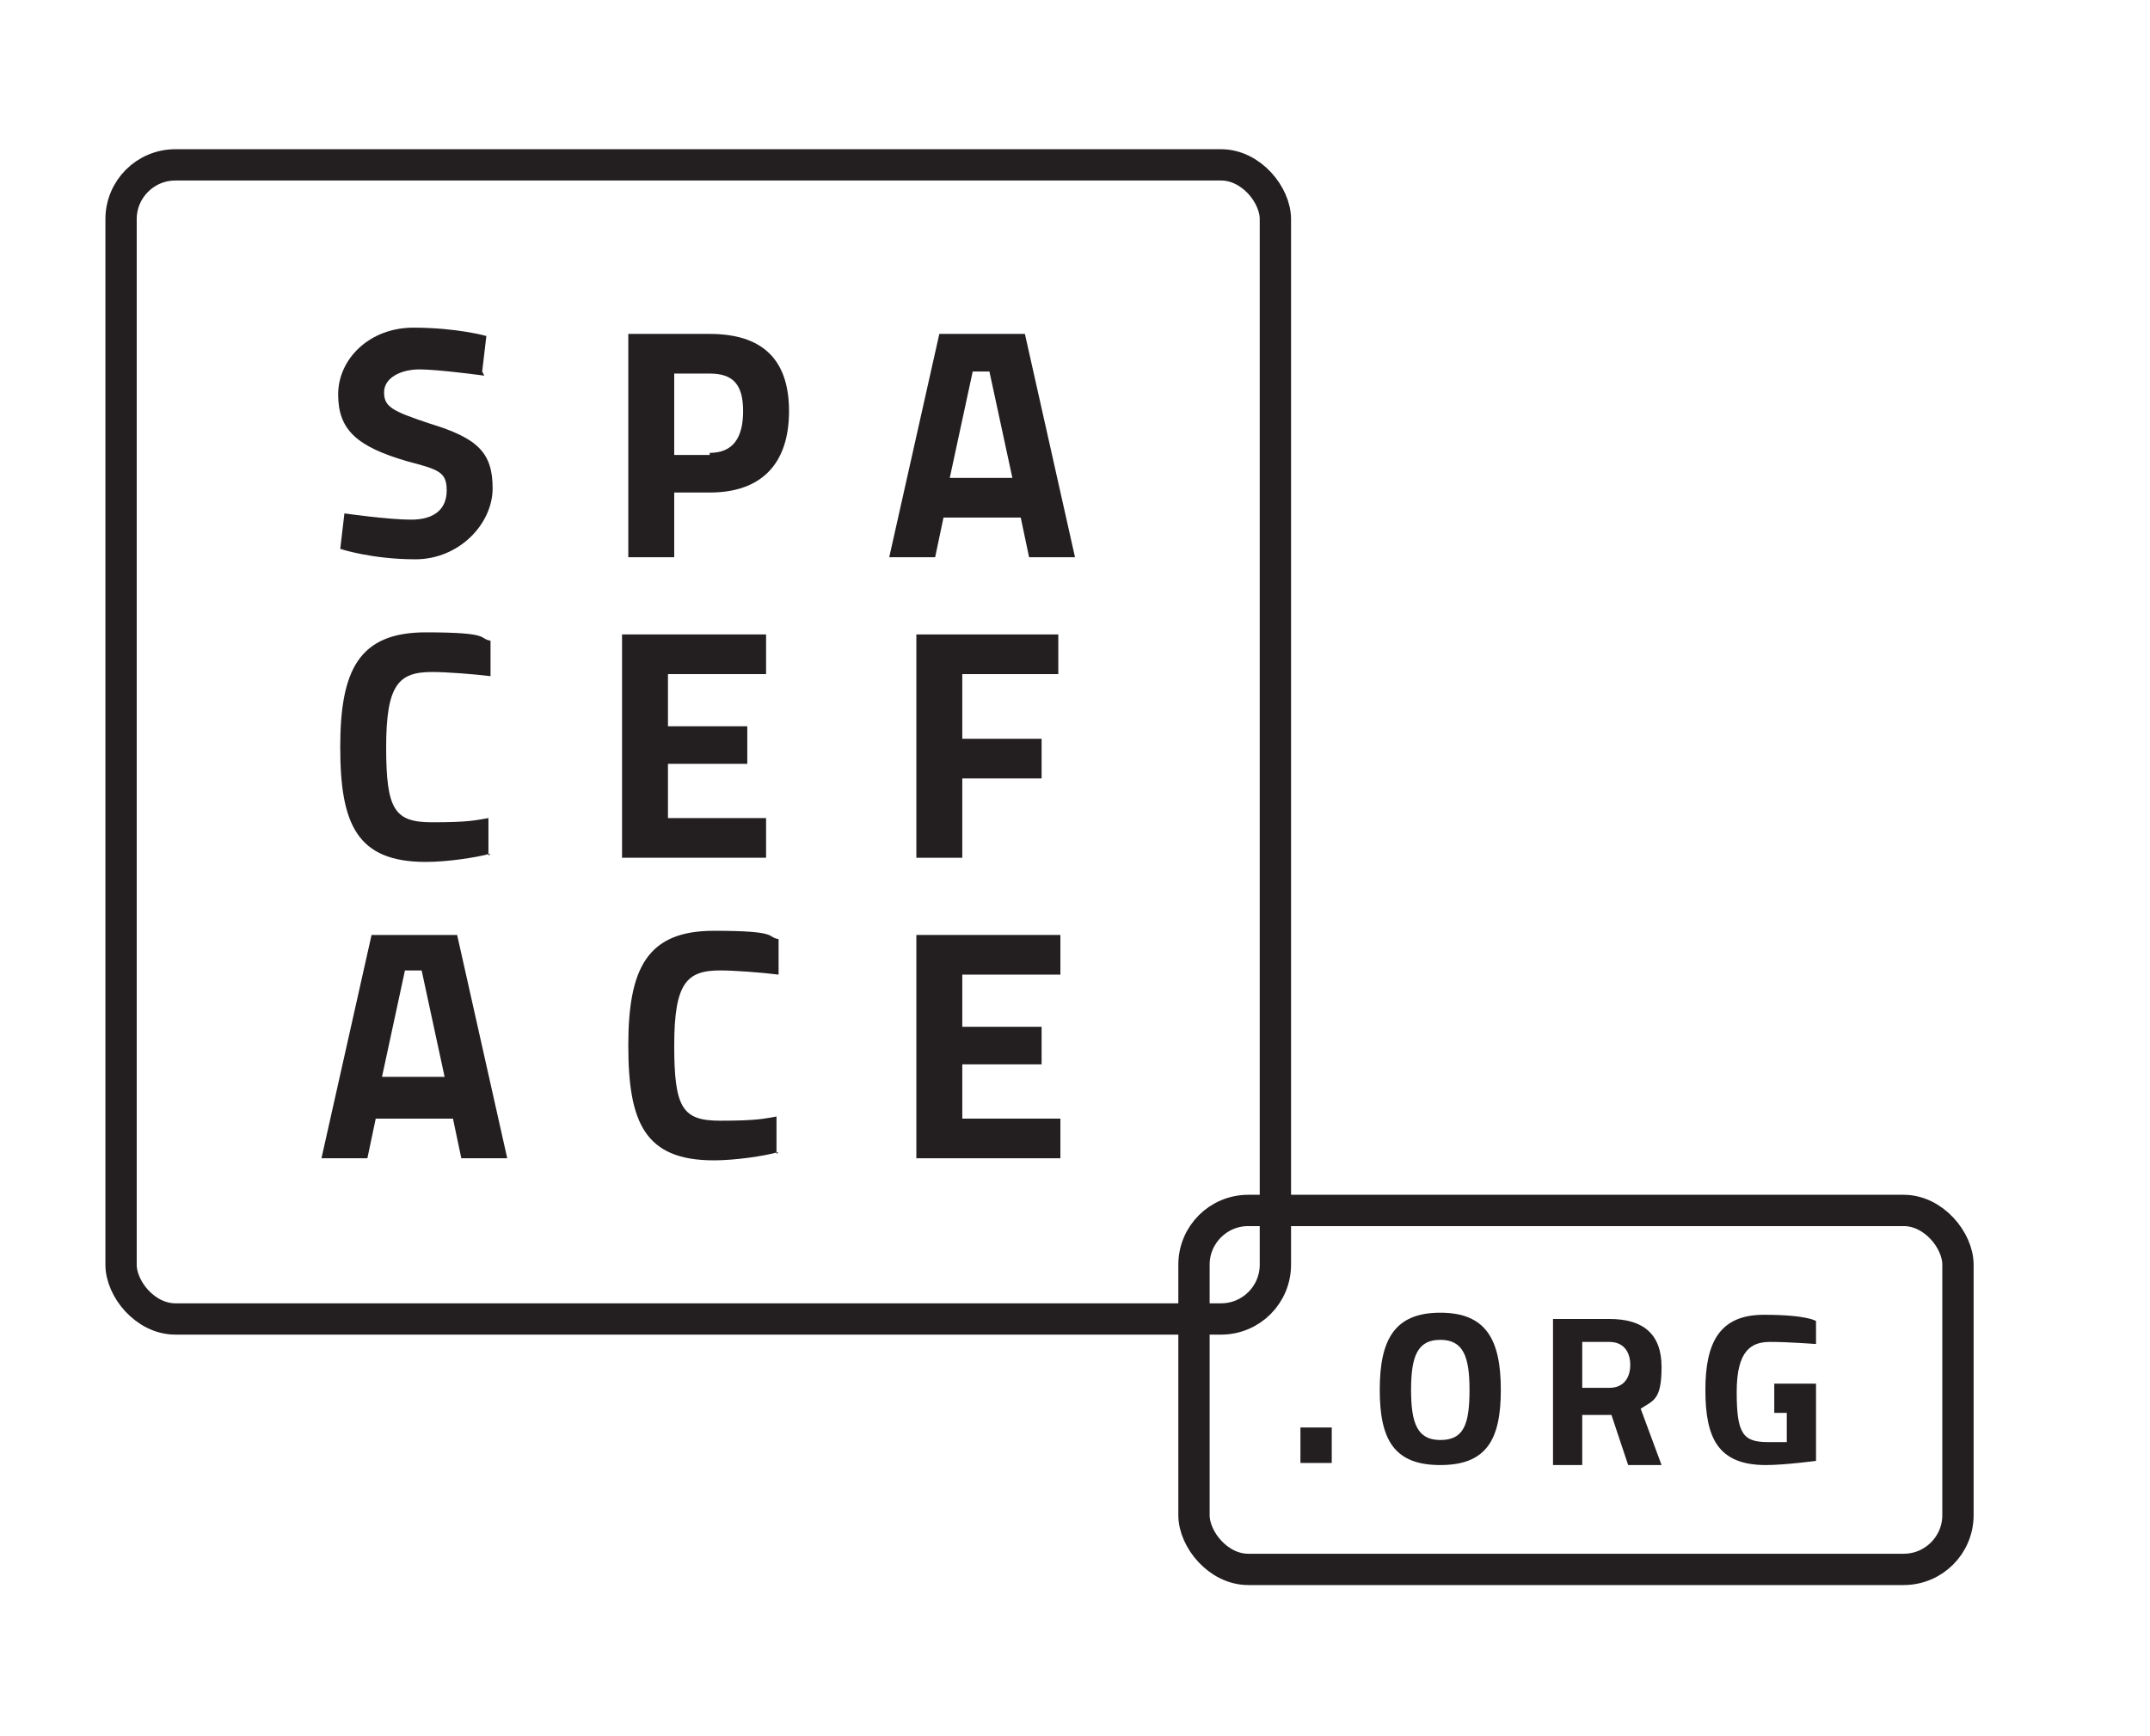 <?xml version="1.0" encoding="UTF-8"?>
<svg id="Layer_1" data-name="Layer 1" xmlns="http://www.w3.org/2000/svg" baseProfile="tiny" version="1.2" viewBox="0 0 103 83.2">
  <path d="M23.2,18s-2.2-.3-3.1-.3-1.7.4-1.7,1.1.4.9,2.2,1.5c2.3.7,3,1.4,3,3.1s-1.6,3.4-3.7,3.4-3.6-.5-3.6-.5l.2-1.7s2.1.3,3.2.3,1.7-.5,1.7-1.4-.4-1-1.9-1.4c-2.4-.7-3.3-1.5-3.3-3.2s1.5-3.2,3.6-3.2,3.5.4,3.5.4l-.2,1.7Z" fill="#231f20" stroke-width="0"/>
  <path d="M23.5,40.9c-.7.2-2.1.4-3.1.4-3.3,0-4.1-1.8-4.1-5.5s.9-5.5,4.1-5.5,2.5.3,3.1.4v1.7c-.8-.1-2.1-.2-2.8-.2-1.6,0-2.2.6-2.2,3.6s.4,3.6,2.2,3.6,2.1-.1,2.7-.2v1.8Z" fill="#231f20" stroke-width="0"/>
  <path d="M29.8,30.4h6.9v1.9h-4.7v2.5h3.8v1.8h-3.8v2.6h4.7v1.9h-6.9v-10.7Z" fill="#231f20" stroke-width="0"/>
  <path d="M17.8,44.8h4.1l2.4,10.7h-2.2l-.4-1.9h-3.7l-.4,1.9h-2.2l2.4-10.7ZM18.4,51.6h2.9l-1.1-5.1h-.8l-1.1,5.1Z" fill="#231f20" stroke-width="0"/>
  <path d="M45,16h4.1l2.4,10.7h-2.2l-.4-1.9h-3.7l-.4,1.9h-2.2l2.4-10.7ZM45.6,22.9h2.9l-1.1-5.1h-.8l-1.1,5.1Z" fill="#231f20" stroke-width="0"/>
  <path d="M43.9,44.8h6.9v1.9h-4.7v2.5h3.8v1.8h-3.8v2.6h4.7v1.9h-6.9v-10.7Z" fill="#231f20" stroke-width="0"/>
  <g>
    <path d="M62.3,68.4h1.5v1.7h-1.5v-1.7Z" fill="#231f20" stroke-width="0"/>
    <path d="M66.1,66.6c0-2.4.7-3.7,2.9-3.7s2.9,1.3,2.9,3.7-.7,3.6-2.9,3.6-2.9-1.2-2.9-3.6ZM70.4,66.6c0-1.6-.3-2.4-1.4-2.4s-1.4.8-1.4,2.4.3,2.4,1.4,2.4,1.4-.7,1.4-2.4Z" fill="#231f20" stroke-width="0"/>
    <path d="M75.8,67.8v2.4h-1.4v-7h2.7c1.6,0,2.5.7,2.5,2.3s-.4,1.6-1,2l1,2.7h-1.6l-.8-2.4h-1.4ZM77.1,64.3h-1.3v2.2h1.3c.7,0,1-.5,1-1.1s-.3-1.1-1-1.1Z" fill="#231f20" stroke-width="0"/>
    <path d="M85,66.3h2v3.7s-1.5.2-2.4.2c-2.3,0-2.9-1.3-2.9-3.6s.7-3.6,2.8-3.6,2.5.3,2.5.3v1.1s-1.3-.1-2.2-.1-1.6.4-1.6,2.4.3,2.4,1.5,2.4.9,0,.9,0v-1.4h-.6v-1.2Z" fill="#231f20" stroke-width="0"/>
  </g>
  <g>
    <path d="M32.3,23.6v3.1h-2.2v-10.7h3.9c2.5,0,3.8,1.2,3.8,3.7s-1.3,3.9-3.8,3.9h-1.8ZM34,21.7c1.1,0,1.6-.7,1.6-2s-.5-1.8-1.6-1.8h-1.7v3.9h1.7Z" fill="#231f20" stroke-width="0"/>
    <path d="M37.3,55.2c-.7.2-2.1.4-3.1.4-3.3,0-4.1-1.8-4.1-5.5s.9-5.5,4.1-5.5,2.5.3,3.1.4v1.7c-.8-.1-2.1-.2-2.8-.2-1.6,0-2.2.6-2.2,3.6s.4,3.6,2.2,3.6,2.1-.1,2.7-.2v1.8Z" fill="#231f20" stroke-width="0"/>
  </g>
  <path d="M43.9,30.4h6.8v1.9h-4.6v3.1h3.8v1.9h-3.8v3.8h-2.2v-10.7Z" fill="#231f20" stroke-width="0"/>
  <rect x="5.8" y="7.9" width="55.3" height="55.3" rx="2.6" ry="2.6" fill="none" stroke="#231f20" stroke-miterlimit="10" stroke-width="1.5"/>
  <rect x="57.2" y="58" width="36.6" height="17.2" rx="2.6" ry="2.6" fill="none" stroke="#231f20" stroke-miterlimit="10" stroke-width="1.5"/>
</svg>